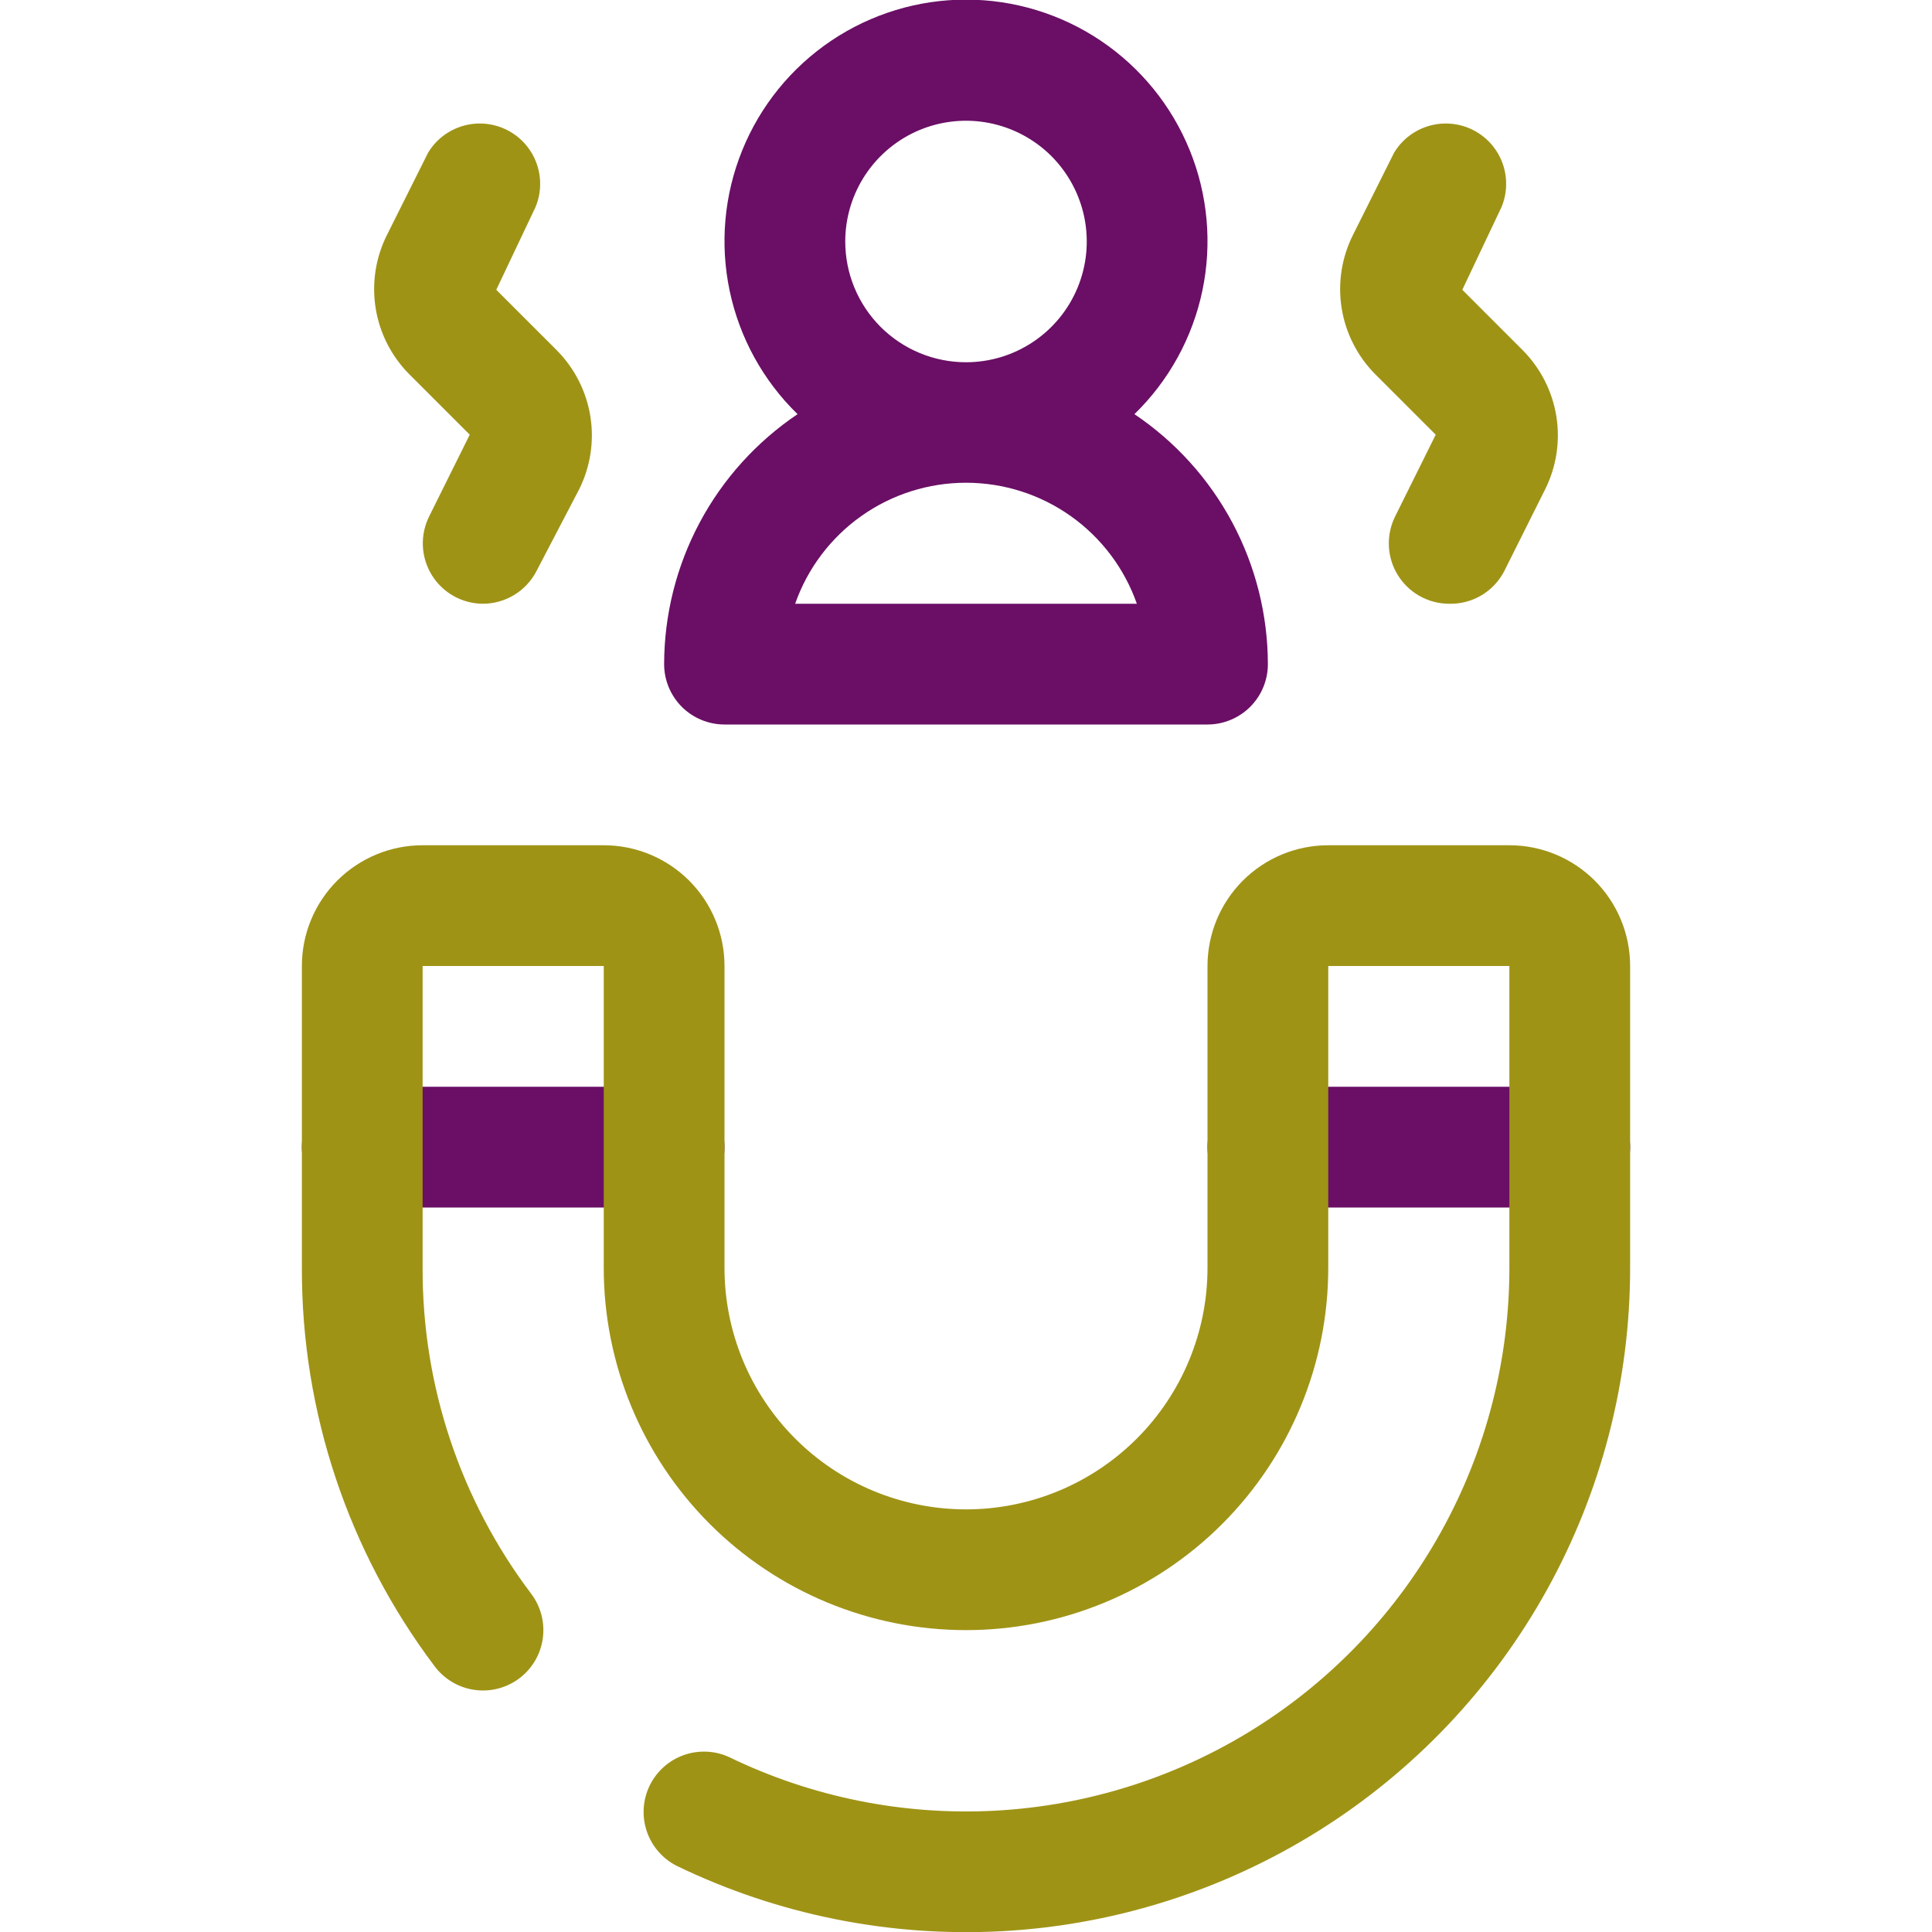 <svg width="60" height="60" viewBox="0 0 60 60" fill="none" xmlns="http://www.w3.org/2000/svg">
<g clip-path="url(#clip0_2217_62)">
<path d="M20.625 37.5H11.25C10.753 37.5 10.276 37.303 9.924 36.951C9.573 36.599 9.375 36.122 9.375 35.625C9.375 35.128 9.573 34.651 9.924 34.299C10.276 33.947 10.753 33.75 11.25 33.75H20.625C21.122 33.75 21.599 33.947 21.951 34.299C22.302 34.651 22.5 35.128 22.5 35.625C22.5 36.122 22.302 36.599 21.951 36.951C21.599 37.303 21.122 37.5 20.625 37.5Z" fill="#6A0F65"/>
<path d="M48.75 37.5H39.375C38.878 37.5 38.401 37.303 38.049 36.951C37.697 36.599 37.5 36.122 37.5 35.625C37.5 35.128 37.697 34.651 38.049 34.299C38.401 33.947 38.878 33.75 39.375 33.75H48.75C49.247 33.75 49.724 33.947 50.076 34.299C50.428 34.651 50.625 35.128 50.625 35.625C50.625 36.122 50.428 36.599 50.076 36.951C49.724 37.303 49.247 37.5 48.75 37.5Z" fill="#6A0F65"/>
<path d="M21 57.938C20.567 57.713 20.238 57.328 20.084 56.865C19.929 56.401 19.962 55.896 20.174 55.457C20.387 55.017 20.762 54.678 21.221 54.511C21.68 54.344 22.186 54.362 22.631 54.562C25.204 55.812 28.053 56.386 30.909 56.232C33.765 56.078 36.535 55.2 38.959 53.682C41.383 52.164 43.381 50.054 44.765 47.551C46.15 45.049 46.876 42.235 46.875 39.375V30H41.25V39.375C41.25 42.359 40.065 45.22 37.955 47.33C35.845 49.44 32.984 50.625 30 50.625C27.016 50.625 24.155 49.44 22.045 47.33C19.935 45.22 18.75 42.359 18.75 39.375V30H13.125V39.375C13.111 43.029 14.297 46.585 16.5 49.5C16.798 49.898 16.927 50.398 16.856 50.89C16.786 51.383 16.523 51.827 16.125 52.125C15.727 52.423 15.227 52.551 14.735 52.481C14.243 52.411 13.798 52.148 13.5 51.75C10.811 48.186 9.363 43.84 9.375 39.375V30C9.375 29.005 9.77 28.052 10.473 27.348C11.177 26.645 12.13 26.25 13.125 26.25H18.75C19.745 26.25 20.698 26.645 21.402 27.348C22.105 28.052 22.5 29.005 22.5 30V39.375C22.5 41.364 23.29 43.272 24.697 44.678C26.103 46.085 28.011 46.875 30 46.875C31.989 46.875 33.897 46.085 35.303 44.678C36.71 43.272 37.5 41.364 37.5 39.375V30C37.5 29.005 37.895 28.052 38.598 27.348C39.302 26.645 40.255 26.25 41.25 26.25H46.875C47.87 26.25 48.823 26.645 49.527 27.348C50.23 28.052 50.625 29.005 50.625 30V39.375C50.626 42.87 49.739 46.308 48.046 49.366C46.354 52.424 43.913 55.002 40.951 56.857C37.989 58.713 34.605 59.786 31.115 59.975C27.625 60.163 24.145 59.463 21 57.938Z" fill="#9F9316"/>
<path d="M35.231 12.862C36.3 11.822 37.035 10.486 37.341 9.026C37.647 7.565 37.51 6.047 36.948 4.665C36.387 3.283 35.425 2.099 34.188 1.266C32.95 0.433 31.492 -0.012 30 -0.012C28.508 -0.012 27.05 0.433 25.812 1.266C24.575 2.099 23.613 3.283 23.052 4.665C22.49 6.047 22.353 7.565 22.659 9.026C22.965 10.486 23.7 11.822 24.769 12.862C23.496 13.719 22.452 14.874 21.73 16.227C21.007 17.581 20.628 19.091 20.625 20.625C20.625 21.122 20.823 21.599 21.174 21.951C21.526 22.302 22.003 22.5 22.5 22.5H37.5C37.997 22.5 38.474 22.302 38.826 21.951C39.178 21.599 39.375 21.122 39.375 20.625C39.372 19.091 38.993 17.581 38.27 16.227C37.548 14.874 36.504 13.719 35.231 12.862ZM26.25 7.5C26.25 6.758 26.47 6.033 26.882 5.417C27.294 4.8 27.88 4.319 28.565 4.035C29.25 3.752 30.004 3.677 30.732 3.822C31.459 3.967 32.127 4.324 32.652 4.848C33.176 5.373 33.533 6.041 33.678 6.768C33.823 7.496 33.748 8.25 33.465 8.935C33.181 9.62 32.7 10.206 32.083 10.618C31.467 11.03 30.742 11.25 30 11.25C29.005 11.25 28.052 10.855 27.348 10.152C26.645 9.448 26.25 8.494 26.25 7.5ZM24.694 18.75C25.08 17.651 25.798 16.7 26.749 16.026C27.699 15.353 28.835 14.992 30 14.992C31.165 14.992 32.301 15.353 33.251 16.026C34.202 16.7 34.92 17.651 35.306 18.75H24.694Z" fill="#6A0F65"/>
<path d="M15 18.75C14.68 18.749 14.366 18.666 14.088 18.51C13.809 18.353 13.575 18.128 13.408 17.856C13.241 17.583 13.146 17.273 13.132 16.953C13.119 16.634 13.187 16.317 13.331 16.031L14.588 13.5L12.713 11.625C12.157 11.067 11.791 10.349 11.666 9.571C11.542 8.794 11.665 7.997 12.019 7.294L13.294 4.744C13.538 4.338 13.926 4.04 14.381 3.909C14.836 3.778 15.324 3.824 15.746 4.037C16.169 4.251 16.495 4.616 16.659 5.06C16.823 5.504 16.813 5.994 16.631 6.431L15.412 9L17.288 10.875C17.843 11.433 18.209 12.151 18.334 12.929C18.458 13.706 18.335 14.503 17.981 15.206L16.669 17.719C16.513 18.028 16.275 18.288 15.98 18.47C15.685 18.652 15.346 18.749 15 18.75Z" fill="#9F9316"/>
<path d="M45 18.75C44.68 18.749 44.366 18.666 44.088 18.51C43.809 18.353 43.575 18.128 43.408 17.856C43.24 17.583 43.146 17.273 43.132 16.953C43.119 16.634 43.187 16.317 43.331 16.031L44.587 13.5L42.712 11.625C42.157 11.067 41.791 10.349 41.666 9.571C41.542 8.794 41.665 7.997 42.019 7.294L43.294 4.744C43.538 4.338 43.926 4.04 44.381 3.909C44.836 3.778 45.324 3.824 45.746 4.037C46.169 4.251 46.495 4.616 46.659 5.06C46.823 5.504 46.813 5.994 46.631 6.431L45.413 9L47.288 10.875C47.843 11.433 48.209 12.151 48.334 12.929C48.458 13.706 48.335 14.503 47.981 15.206L46.706 17.756C46.542 18.064 46.296 18.32 45.995 18.496C45.693 18.672 45.349 18.759 45 18.75Z" fill="#9F9316"/>
</g>
<defs>
<clipPath id="clip0_2217_62">
<rect width="60" height="60" fill="white"/>
</clipPath>
</defs>
</svg>
